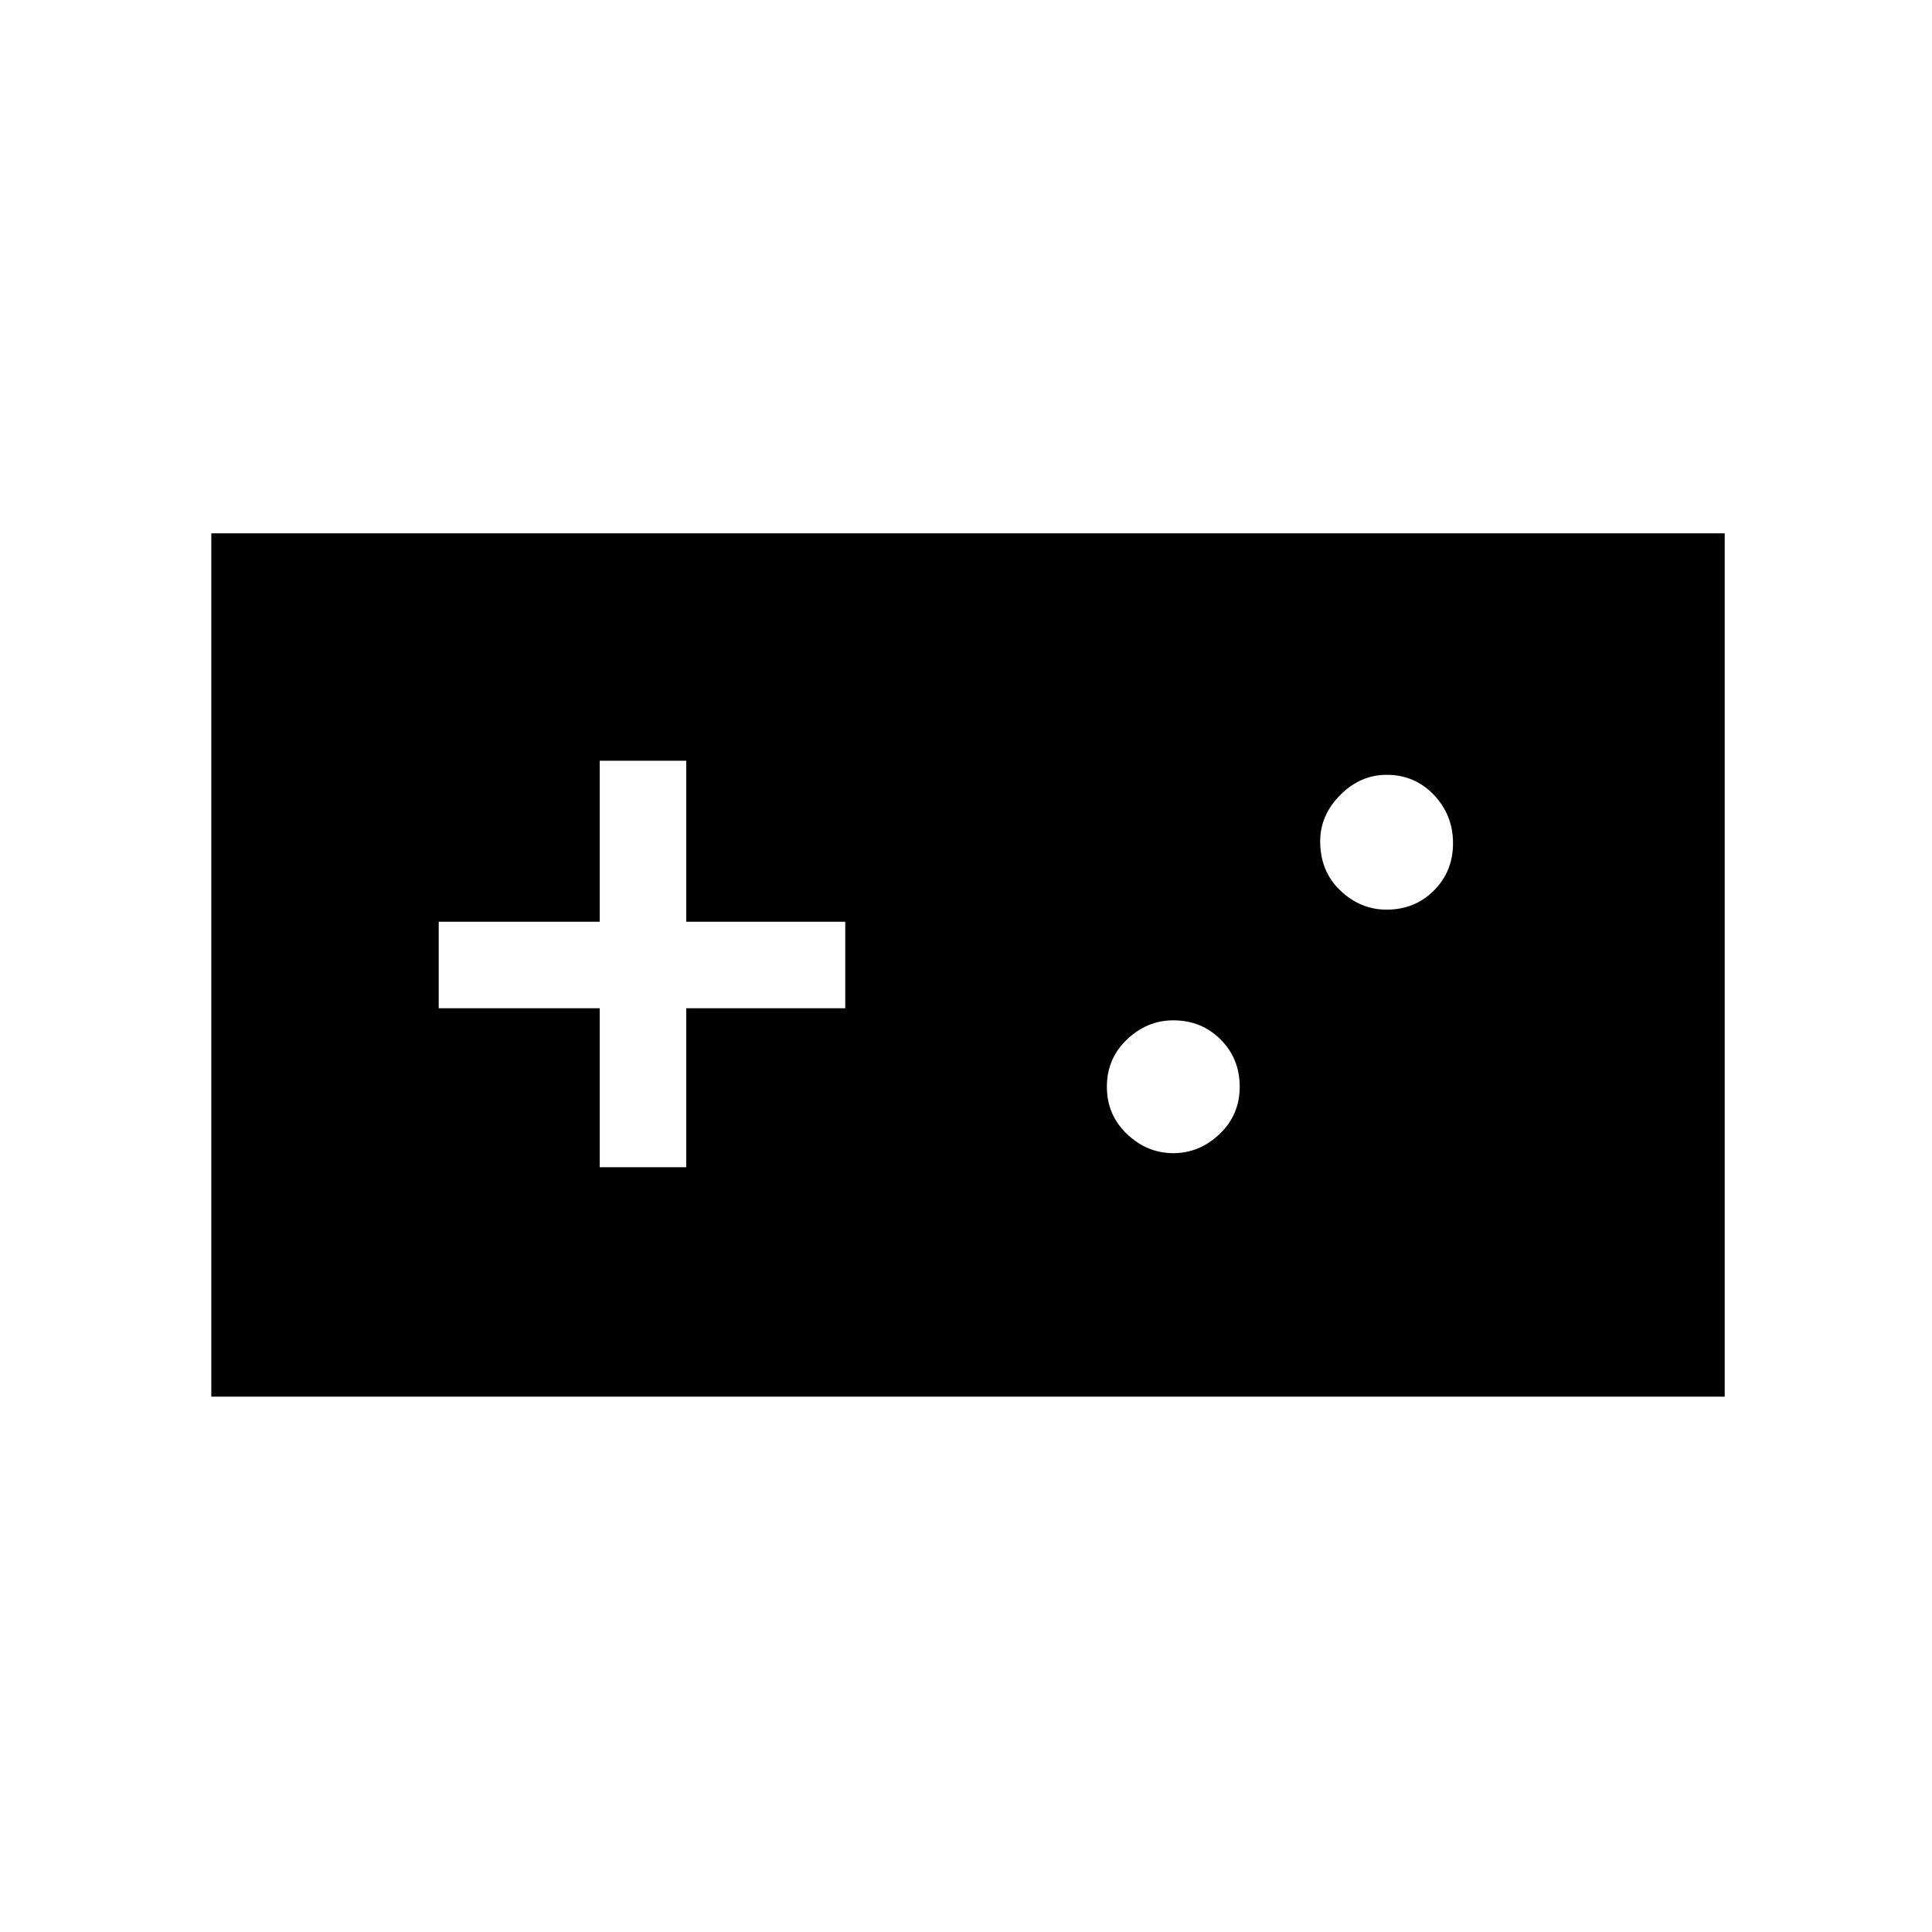 <svg xmlns="http://www.w3.org/2000/svg" height="48" width="48"><path d="M5.25 34.7V13.25H42.85V34.7ZM14.9 29H17.05V25.05H21V22.9H17.05V18.9H14.9V22.9H10.9V25.05H14.9ZM29.15 28.65Q29.8 28.65 30.3 28.175Q30.8 27.7 30.8 27Q30.8 26.3 30.325 25.825Q29.85 25.35 29.15 25.35Q28.5 25.35 28 25.825Q27.5 26.3 27.5 27Q27.5 27.7 28 28.175Q28.5 28.65 29.15 28.65ZM34.45 22.6Q35.15 22.6 35.625 22.125Q36.1 21.65 36.1 20.95Q36.1 20.25 35.625 19.75Q35.15 19.25 34.45 19.25Q33.8 19.25 33.3 19.75Q32.8 20.25 32.8 20.9Q32.8 21.65 33.3 22.125Q33.8 22.6 34.45 22.6Z"/></svg>